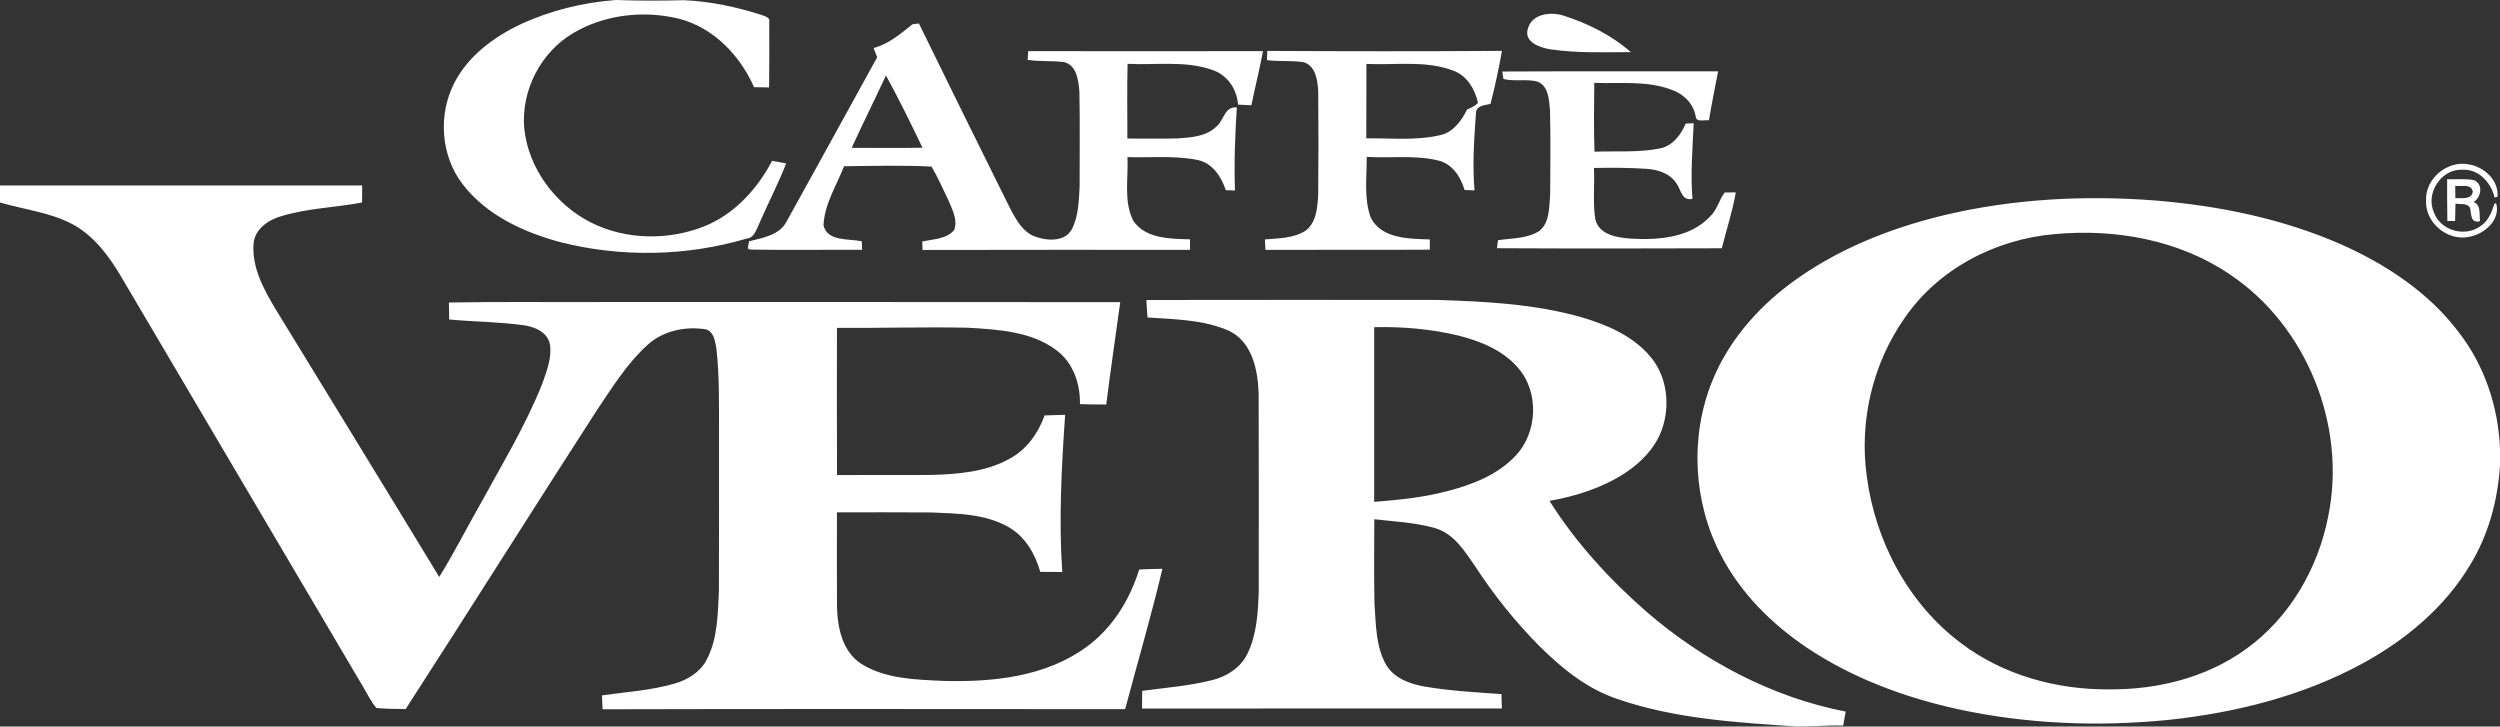 <svg xmlns="http://www.w3.org/2000/svg" viewBox="48.87 36.978 297.452 86.443"><rect x="48.87" y="36.978" width="297.452" height="86.443" fill="#333333" stroke="none"/><path fill="#fff" fill-rule="evenodd" d="M110.822 39.863c3.554-1.647 7.425-2.591 11.325-2.885 2.703.1 5.41.087 8.113.026 3.131.134 6.225.797 9.203 1.748.39.167 1.089.268.933.87.012 2.585.015 5.176-.019 7.761-.594-.014-1.193-.02-1.788-.034-1.685-3.81-4.871-7.131-9.006-8.162-4.168-.997-8.793-.475-12.504 1.728-3.885 2.276-6.231 6.856-5.833 11.342.494 4.761 3.688 9.033 7.916 11.182 4.142 2.096 9.191 2.169 13.485.475 3.584-1.433 6.321-4.432 8.087-7.8.558.1 1.116.201 1.678.301-.967 2.491-2.213 4.854-3.269 7.305-.324.656-.547 1.553-1.42 1.64-7.154 2.116-14.896 2.264-22.131.442-4.379-1.171-8.797-3.187-11.634-6.856-2.647-3.388-2.989-8.296-1.037-12.092 1.651-3.221 4.689-5.477 7.901-6.991Zm119.828.556c.454-1.801 2.688-2.062 4.194-1.6 2.916.924 5.752 2.33 8.058 4.359-3.198.013-6.433.134-9.604-.335-1.186-.194-3.123-.85-2.648-2.424Zm-77.843 2.27c1.815-.462 3.216-1.701 4.64-2.826.19-.02.565-.066.756-.093 3.554 7.278 7.146 14.536 10.745 21.787.766 1.487 1.654 3.228 3.417 3.676 1.364.435 3.324.435 4.064-1.031.762-1.533.799-3.301.896-4.975-.004-3.783.045-7.572-.026-11.356-.116-1.305-.302-3.14-1.841-3.508-1.432-.188-2.885-.034-4.313-.261.015-.255.044-.777.06-1.038 9.313 0 18.624.013 27.938 0-.406 2.156-.945 4.292-1.383 6.441-.532-.02-1.06-.047-1.588-.08-.119-1.835-1.294-3.556-3.068-4.131-3.234-1.139-6.722-.543-10.075-.723-.067 2.966-.023 5.932-.023 8.891 2.008-.006 4.015.041 6.023-.02 1.588-.107 3.362-.221 4.566-1.406.897-.723.974-2.437 2.436-2.27-.216 3.288-.339 6.582-.223 9.876-.272-.006-.818-.026-1.09-.033-.539-1.634-1.614-3.274-3.424-3.609-2.725-.536-5.525-.241-8.281-.328.131 2.504-.479 5.236.692 7.566 1.462 2.169 4.41 2.149 6.748 2.216.004.415.008.837.012 1.252-10.612.007-21.22-.02-31.831.014-.008-.255-.023-.757-.03-1.005 1.294-.288 2.867-.281 3.796-1.366.443-1.191-.212-2.403-.658-3.481-.666-1.366-1.264-2.766-2.038-4.071-3.461-.174-6.945-.074-10.411-.04-.896 2.303-2.331 4.512-2.442 7.037.468 1.955 3.03 1.566 4.558 1.888.008.254.026.763.034 1.018-4.436-.02-8.875.053-13.311-.027l-.294-.141c.041-.207.115-.629.156-.843 1.625-.429 3.621-.703 4.476-2.377 3.607-6.502 7.184-13.01 10.768-19.525-.107-.274-.323-.823-.431-1.098Zm1.477 3.268c-1.34 2.879-2.756 5.724-4.079 8.61 2.806.014 5.618.034 8.425-.013-1.391-2.893-2.8-5.779-4.346-8.597Zm45.375-2.92c9.303.047 18.61.06 27.916-.006-.379 2.122-.825 4.238-1.367 6.314-.633.16-1.499.14-1.715.91-.216 3.12-.454 6.254-.182 9.374-.398-.013-.792-.027-1.186-.04-.45-1.587-1.487-3.154-3.191-3.529-2.766-.656-5.64-.241-8.451-.415.023 2.417-.36 4.948.488 7.251 1.305 2.518 4.569 2.485 7.023 2.572-.004.408-.004.816-.004 1.218-6.518.04-13.039 0-19.558.02-.014-.308-.048-.93-.063-1.238 1.618-.141 3.373-.128 4.796-1.011 1.35-.978 1.455-2.799 1.548-4.326.033-4.104.041-8.215 0-12.313-.078-1.272-.287-2.953-1.681-3.422-1.454-.254-2.953-.067-4.418-.261.012-.274.034-.823.045-1.098Zm11.787 1.547c-.014 2.946.008 5.899-.014 8.852 2.948-.027 5.956.294 8.849-.389 1.528-.375 2.48-1.707 3.141-3.033.465-.201.93-.415 1.302-.777-.354-1.647-1.305-3.274-2.968-3.863-3.29-1.245-6.878-.623-10.31-.79Zm16.17.904c8.559-.04 17.115-.014 25.674-.02-.353 1.948-.781 3.877-1.085 5.825-.529-.094-1.525.308-1.584-.489-.261-1.473-1.399-2.611-2.77-3.113-2.96-1.152-6.195-.744-9.292-.851-.026 2.732-.067 5.464.022 8.189 2.636-.107 5.317.134 7.912-.415 1.458-.355 2.373-1.62 2.945-2.926.238-.007.71-.033.948-.047-.134 3-.39 5.999-.148 8.999-1.279.288-1.35-1.091-1.901-1.841-.758-1.185-2.205-1.641-3.536-1.734-2.093-.134-4.19-.148-6.283-.101.104 2.042-.156 4.105.168 6.133.472 1.868 2.676 2.163 4.29 2.277 3.239.181 6.983-.107 9.34-2.618.852-.784 1.089-1.975 1.755-2.873.331 0 .993-.006 1.324-.013-.383 2.263-1.116 4.433-1.662 6.649-8.92.033-17.84.04-26.756-.007.029-.241.093-.723.126-.957 1.651-.241 3.481-.168 4.934-1.105 1.272-1.051 1.134-2.873 1.275-4.359.016-3.334.064-6.682-.022-10.017-.119-1.205-.152-2.872-1.498-3.388-1.32-.341-2.718.02-4.042-.308-.033-.221-.1-.669-.134-.89Zm109.909 15.353c-.116-2.625 2.547-4.821 5.101-4.299 1.819.295 3.588 1.895 3.395 3.857-.086.02-.261.06-.346.08-.409-1.781-1.9-3.421-3.844-3.307-2.54-.114-4.418 2.852-3.351 5.129.777 2.082 3.592 2.905 5.407 1.653 1.008-.582 1.446-1.707 1.784-2.758l.197-.02c.562 1.955-1.42 3.669-3.208 3.977-2.562.562-5.269-1.681-5.135-4.312Zm2.506-2.538c1.063.034 2.145-.087 3.198.107 1.126.482.877 2.036-.045 2.605.926.362.647 1.513.762 2.283-1.167.268-1.004-.81-1.186-1.573-.323-.643-1.175-.389-1.736-.523-.019.69-.03 1.38-.041 2.069h-.923c-.041-1.66-.018-3.314-.029-4.968Zm.967.784c.004.368.01 1.111.014 1.479.726-.067 1.908.228 2.075-.783-.186-1.011-1.402-.569-2.089-.696ZM48.87 59.046c14.364.007 28.726.007 43.09 0-.004.677-.004 1.353-.011 2.029-3.183.596-6.474.67-9.589 1.614-1.566.442-3.224 1.567-3.325 3.348-.193 2.819 1.242 5.417 2.648 7.76 6.484 10.606 12.999 21.202 19.449 31.832 1.767-2.867 3.287-5.875 4.957-8.797 2.543-4.669 5.328-9.242 7.298-14.19.525-1.5 1.164-3.08.915-4.687-.275-1.48-1.841-2.109-3.175-2.29-2.923-.395-5.882-.402-8.816-.676-.011-.67-.022-1.346-.03-2.016 6.117-.12 12.237-.026 18.353-.06 20.509.007 41.019-.013 61.524.014-.565 4.057-1.152 8.115-1.666 12.179-1.044.007-2.089-.007-3.13-.047.059-2.41-.811-4.935-2.793-6.408-2.978-2.243-6.885-2.457-10.466-2.678-5.217-.114-10.433.054-15.65.013-.004 5.839-.022 11.678.007 17.516 3.741-.027 7.481.007 11.222-.013 3.123-.094 6.384-.348 9.184-1.862 2.074-1.064 3.521-3.053 4.291-5.222.814-.034 1.628-.054 2.446-.074-.428 6.22-.773 12.468-.342 18.703-.877-.007-1.747-.011-2.617-.015-.618-2.16-1.819-4.261-3.845-5.365-2.763-1.562-6.046-1.569-9.128-1.706-3.74-.034-7.477-.008-11.218-.012 0 3.748-.022 7.496.003 11.243.06 2.499.659 5.374 2.927 6.805 2.915 1.796 6.477 1.852 9.79 2.012 5.848.152 12.14-.495 16.991-4.061 3.068-2.238 5.143-5.607 6.247-9.199.918-.047 1.844-.063 2.766-.085-1.327 5.603-2.952 11.136-4.436 16.702-20.725-.008-41.446-.041-62.171.015-.029-.55-.055-1.101-.081-1.651 2.892-.413 5.837-.591 8.656-1.409 1.532-.443 3.012-1.339 3.778-2.785 1.345-2.506 1.349-5.44 1.487-8.214.029-6.443.004-12.887.01-19.331-.004-3.193.049-6.401-.315-9.588-.16-.81-.294-1.942-1.227-2.223-2.432-.401-5.109.154-6.964 1.848-2.44 2.203-4.176 5.042-6.005 7.74-7.641 11.832-15.133 23.763-22.777 35.594-1.161-.056-2.324-.003-3.477-.133-.64-.748-1.056-1.652-1.562-2.488-9.6-16.282-19.219-32.551-28.812-48.841-1.439-2.424-3.197-4.821-5.722-6.2-2.699-1.447-5.789-1.768-8.689-2.618v-2.023Zm231.191 3.563c8.273-1.982 16.869-2.431 25.335-1.768 7.534.623 15.055 2.163 22.001 5.202 5.365 2.384 10.462 5.739 14.028 10.479 3.049 3.93 4.692 8.845 4.897 13.807v2.028c-.256 4.133-1.369 8.245-3.529 11.796-3.019 5.068-7.692 8.972-12.831 11.768-7.102 3.866-15.085 5.856-23.082 6.711-8.351.829-16.844.506-25.053-1.275-6.366-1.398-12.597-3.704-18.025-7.355-4.165-2.803-7.838-6.477-10.162-10.957-3.317-6.317-3.723-14.102-1.052-20.718 1.877-4.647 5.246-8.563 9.228-11.55 5.38-4.037 11.742-6.588 18.245-8.168Zm13.284 2.223c-7.008.595-13.831 4.111-17.85 9.969-3.804 5.397-5.421 12.267-4.521 18.802.996 7.72 4.923 15.179 11.199 19.882 5.026 3.823 11.418 5.574 17.683 5.514 5.693.045 11.534-1.39 16.196-4.759 5.21-3.721 8.634-9.619 9.835-15.858 2.209-10.765-2.569-22.67-11.738-28.776-6.046-4.098-13.62-5.437-20.804-4.774Zm-108.079 7.84c11.549-.027 23.098-.007 34.643-.007 5.756.188 11.578.476 17.147 2.063 3.016.89 6.098 2.203 8.169 4.673 2.03 2.377 2.406 5.886 1.347 8.772-.792 2.135-2.451 3.829-4.321 5.068-2.71 1.769-5.849 2.773-9.02 3.331 3.108 4.934 7.086 9.288 11.463 13.124 6.774 5.86 14.943 10.237 23.781 11.947-.104.554-.205 1.112-.301 1.666-1.837-.06-3.67.126-5.503.111-7.183-.487-14.508-.907-21.368-3.279-3.536-1.179-6.496-3.558-9.117-6.139-2.941-2.93-5.547-6.187-7.812-9.663-1.242-1.8-2.528-3.875-4.756-4.525-2.349-.673-4.814-.781-7.231-1.056-.015 3.342-.045 6.685.018 10.028.182 2.446.138 5.06 1.372 7.265.937 1.617 2.819 2.297 4.562 2.61 3.031.52 6.11.68 9.174.903.018.57.033 1.139.051 1.707-14.27.007-28.544-.007-42.818.007.003-.702.015-1.401.026-2.1 2.796-.38 5.629-.588 8.37-1.29 1.721-.435 3.357-1.487 4.146-3.124 1.126-2.298 1.264-4.919 1.346-7.432.003-7.82.022-15.638-.008-23.451-.078-2.833-.748-6.274-3.603-7.58-3.015-1.299-6.387-1.332-9.615-1.547-.059-.689-.108-1.386-.142-2.082Zm27.106 3.234v20.785c2.904-.235 5.823-.517 8.648-1.261 2.949-.762 5.964-1.908 8.11-4.157 2.703-2.779 2.918-7.653.323-10.573-1.784-2.062-4.421-3.12-7.001-3.783-3.294-.797-6.7-1.085-10.08-1.011Z"/></svg>